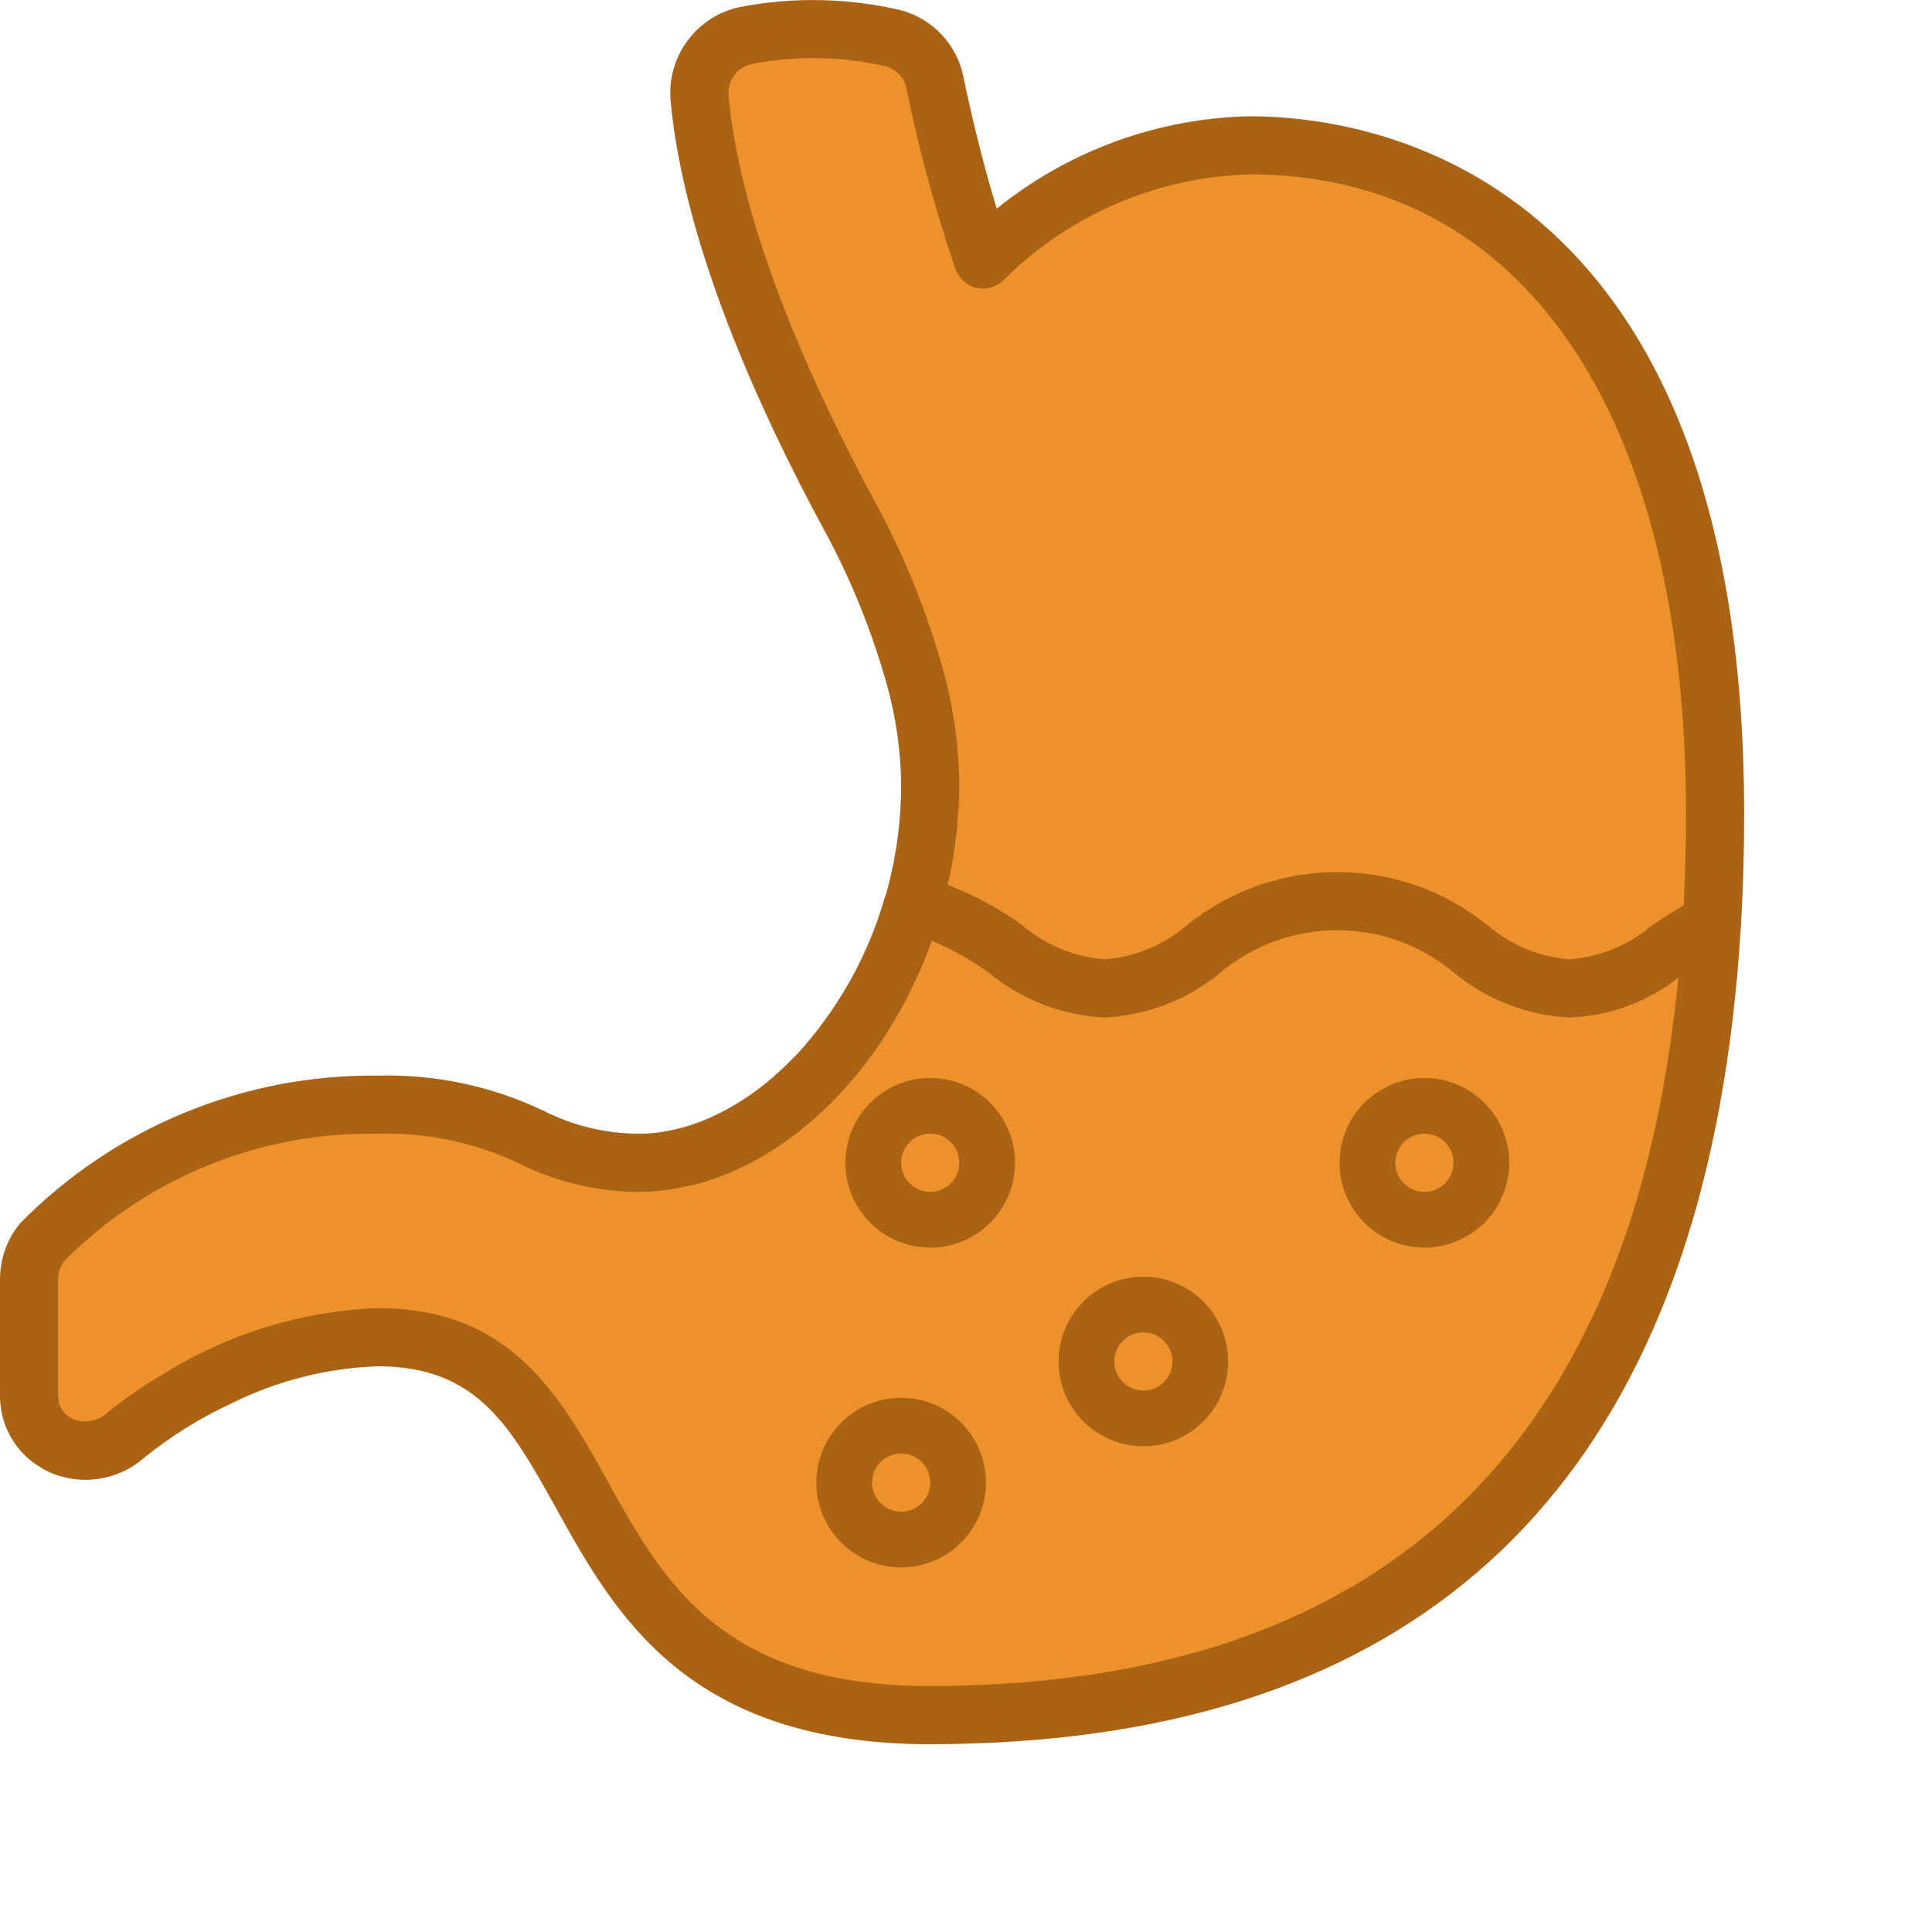 <svg width="52" height="52" viewBox="0 0 52 52" fill="none" xmlns="http://www.w3.org/2000/svg">
<g clip-path="url(#clip0)">
<path d="M24.917 20.945L24.555 24.556L25.639 24.917L30.333 26.722L32.861 24.917L35.75 24.556L37.917 24.917L41.889 26.361L44.056 26L46.222 25.278V23.111L45.861 16.611L44.778 12.639L43.333 9.389L40.806 6.861L38.278 5.056L33.583 3.611L29.972 4.333L26.361 6.5L25.639 3.25L24.555 1.083H20.222L18.417 1.806L19.5 6.5L22.028 12.639L23.833 16.25L24.917 20.945Z" fill="#EC912B"/>
<path d="M22.389 28.528L24.195 25.278L24.556 24.195L29.972 26.722L36.111 24.195L41.889 26.722L46.222 25.278L45.5 28.528L44.056 34.667L41.528 39L37.917 42.611L31.417 45.5L24.556 46.222L20.945 45.5L17.695 43.333L14.806 39L12.639 36.833L10.833 36.111H8.306L3.972 37.917L1.806 39L0.722 37.917V33.944L3.972 31.417L8.306 29.972H12.639L16.972 31.417L19.139 30.695L22.389 28.528Z" fill="#EC912B"/>
<path d="M46.944 21.908C46.944 4.483 36.763 3.129 33.643 3.129C31.159 3.18 28.762 4.054 26.828 5.615C26.399 4.218 26.093 2.851 25.931 2.065C25.754 1.198 25.104 0.506 24.25 0.275C22.828 -0.058 21.352 -0.088 19.919 0.188C18.747 0.434 17.944 1.517 18.049 2.709C18.404 6.601 20.483 11.123 22.164 14.232C22.844 15.477 23.39 16.791 23.79 18.151C24.086 19.116 24.243 20.117 24.254 21.125C24.253 22.134 24.113 23.137 23.836 24.106C23.831 24.12 23.821 24.131 23.817 24.145C23.396 25.617 22.66 26.98 21.66 28.139C21.619 28.187 21.578 28.236 21.535 28.283C21.452 28.374 21.366 28.459 21.281 28.546C21.178 28.649 21.073 28.75 20.967 28.847C20.916 28.893 20.865 28.94 20.813 28.985C20.292 29.441 19.707 29.816 19.075 30.099L19.066 30.103C18.88 30.183 18.691 30.252 18.498 30.311C18.468 30.32 18.439 30.329 18.409 30.337C18.246 30.383 18.081 30.42 17.914 30.448C17.874 30.455 17.835 30.464 17.795 30.47C17.602 30.498 17.408 30.513 17.213 30.515C16.309 30.514 15.418 30.3 14.614 29.889C13.227 29.23 11.705 28.909 10.171 28.95C6.555 28.91 3.078 30.345 0.542 32.924C0.193 33.347 0.001 33.878 -0 34.427V37.556C-0.007 38.343 0.4 39.075 1.072 39.484C1.144 39.529 1.219 39.571 1.296 39.608C2.149 40.004 3.156 39.862 3.868 39.246C4.583 38.664 5.367 38.174 6.203 37.786C7.438 37.166 8.791 36.821 10.171 36.774C12.844 36.774 13.741 38.388 14.982 40.622C16.548 43.439 18.497 46.946 25.037 46.946C25.462 46.946 25.881 46.938 26.294 46.922C38.304 46.503 45.122 39.989 46.623 27.528C46.634 27.44 46.642 27.349 46.653 27.26C46.689 26.935 46.726 26.61 46.756 26.277C46.789 25.914 46.815 25.544 46.839 25.171C46.845 25.084 46.853 24.999 46.858 24.911L46.861 24.878L46.86 24.87C46.916 23.914 46.944 22.926 46.944 21.908ZM45.125 26.776C45.08 27.198 45.026 27.611 44.969 28.019C44.907 28.445 44.839 28.864 44.764 29.275C44.712 29.566 44.656 29.852 44.597 30.135C44.49 30.641 44.371 31.135 44.241 31.615C44.186 31.822 44.131 32.03 44.072 32.232C43.974 32.565 43.871 32.893 43.762 33.213C43.739 33.281 43.713 33.345 43.69 33.412C43.48 34.01 43.251 34.586 43.003 35.141C42.941 35.278 42.876 35.411 42.812 35.545C42.591 36.007 42.357 36.454 42.109 36.884C42.025 37.03 41.938 37.173 41.85 37.316C41.613 37.7 41.364 38.071 41.102 38.428C40.986 38.587 40.868 38.746 40.747 38.9C40.531 39.174 40.308 39.438 40.077 39.694C39.889 39.903 39.699 40.108 39.501 40.305C39.332 40.473 39.161 40.639 38.985 40.799C38.703 41.054 38.413 41.3 38.114 41.535C37.95 41.663 37.781 41.785 37.612 41.907C37.279 42.146 36.941 42.378 36.587 42.592C36.444 42.679 36.294 42.758 36.148 42.841C35.808 43.032 35.461 43.215 35.102 43.385C34.956 43.453 34.81 43.522 34.662 43.587C34.251 43.768 33.827 43.935 33.392 44.088C33.27 44.131 33.152 44.176 33.029 44.217C32.541 44.378 32.036 44.52 31.52 44.648C31.395 44.678 31.27 44.709 31.144 44.738C30.61 44.86 30.062 44.965 29.5 45.052C29.385 45.07 29.269 45.086 29.153 45.102C28.563 45.184 27.96 45.252 27.338 45.297C27.255 45.303 27.17 45.306 27.087 45.312C26.42 45.354 25.74 45.381 25.037 45.381C19.418 45.381 17.858 42.575 16.351 39.862C15.079 37.574 13.765 35.209 10.171 35.209C8.121 35.285 6.127 35.898 4.389 36.987C3.853 37.301 3.341 37.656 2.859 38.048C2.738 38.152 2.591 38.219 2.433 38.245C2.329 38.263 2.222 38.262 2.119 38.24C2.063 38.229 2.008 38.212 1.956 38.189C1.708 38.079 1.552 37.828 1.565 37.556V34.427C1.565 34.242 1.629 34.064 1.748 33.922C3.975 31.688 7.017 30.457 10.171 30.515C11.491 30.477 12.802 30.755 13.993 31.325C14.994 31.821 16.096 32.079 17.213 32.08C17.459 32.078 17.704 32.06 17.947 32.027C18.038 32.016 18.127 32 18.217 31.984C18.364 31.959 18.511 31.927 18.657 31.89C18.769 31.863 18.88 31.837 18.991 31.803C19.089 31.773 19.187 31.735 19.285 31.7C19.559 31.602 19.828 31.487 20.089 31.357C20.135 31.334 20.181 31.313 20.226 31.289C20.394 31.201 20.558 31.106 20.722 31.004C20.752 30.985 20.782 30.966 20.811 30.947C21.332 30.611 21.818 30.224 22.26 29.79C22.301 29.751 22.342 29.712 22.383 29.671C22.513 29.54 22.641 29.404 22.765 29.264C22.827 29.195 22.887 29.123 22.948 29.052C23.06 28.919 23.173 28.788 23.28 28.648C23.431 28.452 23.576 28.249 23.717 28.04C23.791 27.929 23.86 27.813 23.931 27.699C24.017 27.561 24.102 27.422 24.183 27.278C24.25 27.16 24.315 27.04 24.379 26.918C24.457 26.768 24.532 26.614 24.605 26.459C24.662 26.34 24.72 26.222 24.773 26.1C24.869 25.878 24.958 25.651 25.042 25.421C25.054 25.388 25.069 25.356 25.081 25.323C25.635 25.555 26.161 25.851 26.646 26.205C27.521 26.92 28.603 27.333 29.731 27.385C30.86 27.333 31.941 26.919 32.816 26.204C34.646 24.649 37.334 24.649 39.165 26.204C40.04 26.919 41.121 27.333 42.25 27.385C43.314 27.347 44.338 26.971 45.175 26.313C45.16 26.469 45.142 26.622 45.125 26.776ZM45.315 24.37C45.016 24.545 44.733 24.725 44.465 24.905C43.842 25.437 43.066 25.757 42.25 25.82C41.434 25.757 40.66 25.437 40.038 24.905C37.678 22.995 34.303 22.995 31.943 24.905C31.321 25.437 30.547 25.757 29.731 25.82C28.916 25.757 28.141 25.437 27.519 24.906C26.899 24.457 26.223 24.091 25.509 23.817C25.711 22.934 25.815 22.031 25.819 21.125C25.808 19.97 25.631 18.823 25.294 17.718C24.862 16.25 24.274 14.832 23.541 13.488C21.929 10.508 19.938 6.194 19.608 2.567C19.574 2.164 19.847 1.8 20.244 1.72C21.432 1.492 22.654 1.513 23.834 1.783C24.119 1.86 24.338 2.09 24.398 2.38C24.731 4.031 25.173 5.657 25.722 7.249C25.812 7.5 26.024 7.688 26.285 7.748C26.545 7.807 26.817 7.73 27.007 7.543C28.773 5.778 31.148 4.759 33.643 4.694C40.992 4.694 45.379 11.129 45.379 21.908C45.379 22.753 45.355 23.57 45.315 24.37Z" fill="#AA6315"/>
<path d="M25.037 32.829C25.883 32.829 26.569 32.143 26.569 31.297C26.569 30.45 25.883 29.764 25.037 29.764C24.19 29.764 23.504 30.45 23.504 31.297C23.504 32.143 24.19 32.829 25.037 32.829Z" stroke="#AA6315" stroke-width="1.5"/>
<path d="M38.338 32.829C39.184 32.829 39.87 32.143 39.87 31.297C39.87 30.45 39.184 29.764 38.338 29.764C37.491 29.764 36.805 30.45 36.805 31.297C36.805 32.143 37.491 32.829 38.338 32.829Z" stroke="#AA6315" stroke-width="1.5"/>
<path d="M30.774 38.176C31.62 38.176 32.306 37.49 32.306 36.644C32.306 35.798 31.62 35.112 30.774 35.112C29.928 35.112 29.242 35.798 29.242 36.644C29.242 37.49 29.928 38.176 30.774 38.176Z" stroke="#AA6315" stroke-width="1.5"/>
<path d="M24.254 41.437C25.101 41.437 25.787 40.75 25.787 39.904C25.787 39.058 25.101 38.372 24.254 38.372C23.408 38.372 22.722 39.058 22.722 39.904C22.722 40.75 23.408 41.437 24.254 41.437Z" stroke="#AA6315" stroke-width="1.5"/>
</g>
<defs>
<clipPath id="clip0">
<rect width="52" height="52" fill="white"/>
</clipPath>
</defs>
</svg>
